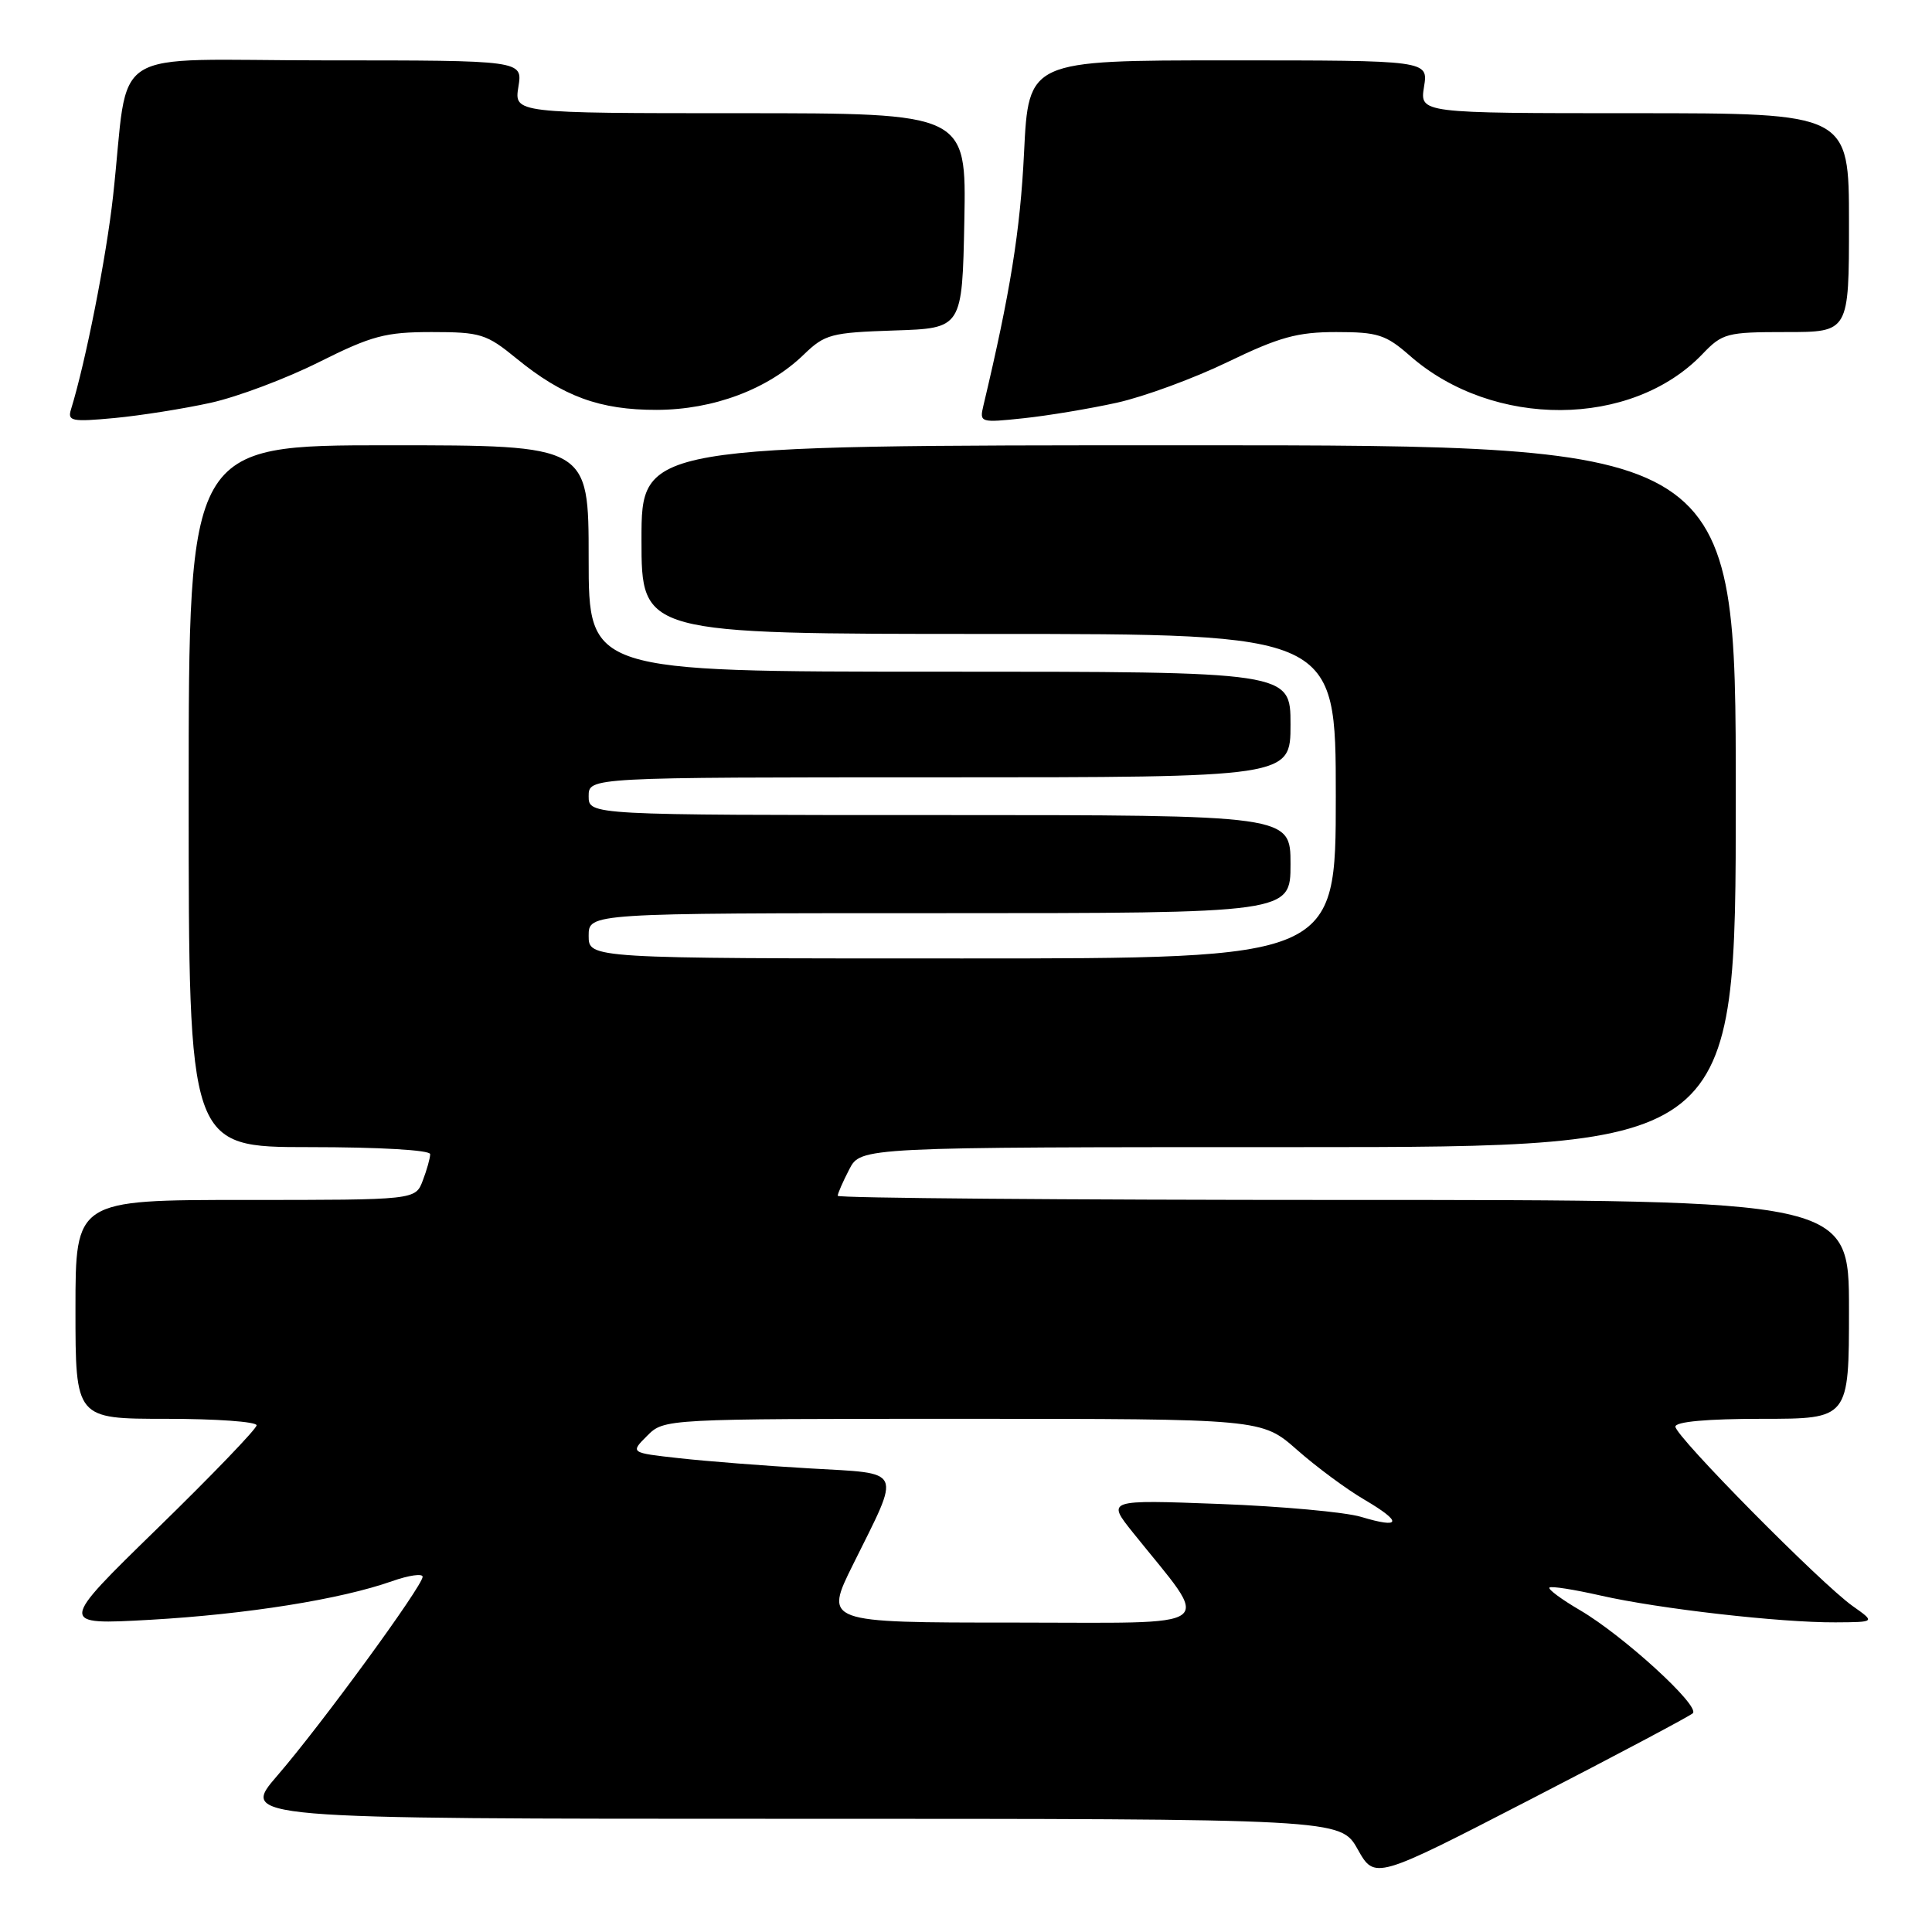 <?xml version="1.0" encoding="UTF-8" standalone="no"?>
<!DOCTYPE svg PUBLIC "-//W3C//DTD SVG 1.1//EN" "http://www.w3.org/Graphics/SVG/1.1/DTD/svg11.dtd" >
<svg xmlns="http://www.w3.org/2000/svg" xmlns:xlink="http://www.w3.org/1999/xlink" version="1.1" viewBox="0 0 256 256">
 <g >
 <path fill="currentColor"
d=" M 224.30 227.02 C 225.34 226.08 215.12 216.74 209.36 213.36 C 206.91 211.93 205.09 210.58 205.31 210.36 C 205.53 210.14 208.58 210.62 212.10 211.42 C 219.79 213.17 235.90 215.01 243.21 214.97 C 248.50 214.94 248.50 214.94 245.50 212.82 C 241.33 209.88 222.00 190.32 222.00 189.04 C 222.00 188.38 226.18 188.00 233.50 188.00 C 245.00 188.00 245.00 188.00 245.00 173.50 C 245.00 159.00 245.00 159.00 178.00 159.00 C 141.15 159.00 111.00 158.75 111.00 158.45 C 111.00 158.15 111.69 156.57 112.53 154.95 C 114.05 152.00 114.05 152.00 172.03 152.00 C 230.00 152.00 230.00 152.00 230.00 105.50 C 230.00 59.00 230.00 59.00 157.50 59.00 C 85.00 59.00 85.00 59.00 85.00 71.50 C 85.00 84.00 85.00 84.00 131.00 84.00 C 177.00 84.00 177.00 84.00 177.00 105.50 C 177.00 127.00 177.00 127.00 127.50 127.00 C 78.00 127.00 78.00 127.00 78.00 124.00 C 78.00 121.00 78.00 121.00 124.50 121.00 C 171.00 121.00 171.00 121.00 171.00 114.50 C 171.00 108.00 171.00 108.00 124.50 108.00 C 78.00 108.00 78.00 108.00 78.00 105.50 C 78.00 103.00 78.00 103.00 124.50 103.00 C 171.00 103.00 171.00 103.00 171.00 96.00 C 171.00 89.00 171.00 89.00 124.50 89.00 C 78.00 89.00 78.00 89.00 78.00 74.00 C 78.00 59.00 78.00 59.00 51.50 59.00 C 25.00 59.00 25.00 59.00 25.00 105.50 C 25.00 152.00 25.00 152.00 41.00 152.00 C 50.26 152.00 57.00 152.39 57.00 152.93 C 57.00 153.45 56.56 155.02 56.02 156.43 C 55.05 159.00 55.05 159.00 32.52 159.00 C 10.00 159.00 10.00 159.00 10.00 173.50 C 10.00 188.00 10.00 188.00 22.00 188.00 C 28.60 188.00 34.00 188.38 34.00 188.86 C 34.00 189.33 28.09 195.47 20.87 202.51 C 7.74 215.31 7.74 215.31 19.92 214.63 C 32.70 213.90 45.15 211.92 51.96 209.51 C 54.18 208.73 56.00 208.47 56.00 208.93 C 56.00 210.15 42.57 228.54 36.77 235.25 C 31.80 241.00 31.80 241.00 104.72 241.00 C 177.63 241.00 177.63 241.00 179.90 245.04 C 182.17 249.07 182.17 249.07 202.83 238.41 C 214.20 232.55 223.86 227.42 224.30 227.02 Z  M 27.93 53.37 C 31.46 52.59 37.93 50.16 42.29 47.97 C 49.27 44.48 51.08 44.00 57.20 44.00 C 63.67 44.00 64.46 44.25 68.41 47.48 C 74.58 52.53 79.48 54.33 87.03 54.31 C 94.55 54.29 101.76 51.58 106.50 46.99 C 109.30 44.28 110.12 44.07 118.50 43.79 C 127.50 43.50 127.50 43.50 127.78 29.25 C 128.05 15.00 128.05 15.00 98.09 15.00 C 68.13 15.00 68.13 15.00 68.69 11.50 C 69.26 8.00 69.26 8.00 43.19 8.00 C 13.55 8.00 17.23 5.65 14.98 26.00 C 14.09 34.07 11.34 48.00 9.41 54.24 C 8.92 55.81 9.50 55.92 15.19 55.39 C 18.66 55.06 24.39 54.15 27.93 53.37 Z  M 148.00 53.36 C 151.57 52.57 158.19 50.14 162.69 47.96 C 169.52 44.66 171.91 44.00 177.06 44.00 C 182.56 44.00 183.63 44.34 186.82 47.14 C 197.84 56.82 216.19 56.72 225.57 46.93 C 228.23 44.15 228.80 44.00 236.69 44.00 C 245.00 44.00 245.00 44.00 245.00 29.50 C 245.00 15.00 245.00 15.00 216.56 15.00 C 188.13 15.00 188.13 15.00 188.69 11.50 C 189.26 8.00 189.26 8.00 162.78 8.00 C 136.29 8.00 136.29 8.00 135.69 20.25 C 135.19 30.56 133.86 38.80 130.30 53.77 C 129.77 55.99 129.90 56.03 135.63 55.42 C 138.86 55.08 144.43 54.15 148.00 53.36 Z  M 113.06 207.25 C 119.43 194.41 119.84 195.30 107.29 194.57 C 101.35 194.23 93.58 193.62 90.00 193.22 C 83.50 192.50 83.50 192.50 85.75 190.25 C 88.00 188.00 88.00 188.00 127.60 188.00 C 167.19 188.00 167.19 188.00 171.85 192.10 C 174.41 194.36 178.43 197.34 180.80 198.72 C 185.87 201.70 185.69 202.60 180.34 200.99 C 178.23 200.36 169.78 199.59 161.57 199.28 C 146.63 198.72 146.63 198.72 150.15 203.11 C 160.63 216.18 162.21 215.00 134.23 215.00 C 109.21 215.00 109.21 215.00 113.06 207.25 Z "/>
</g>
</svg>